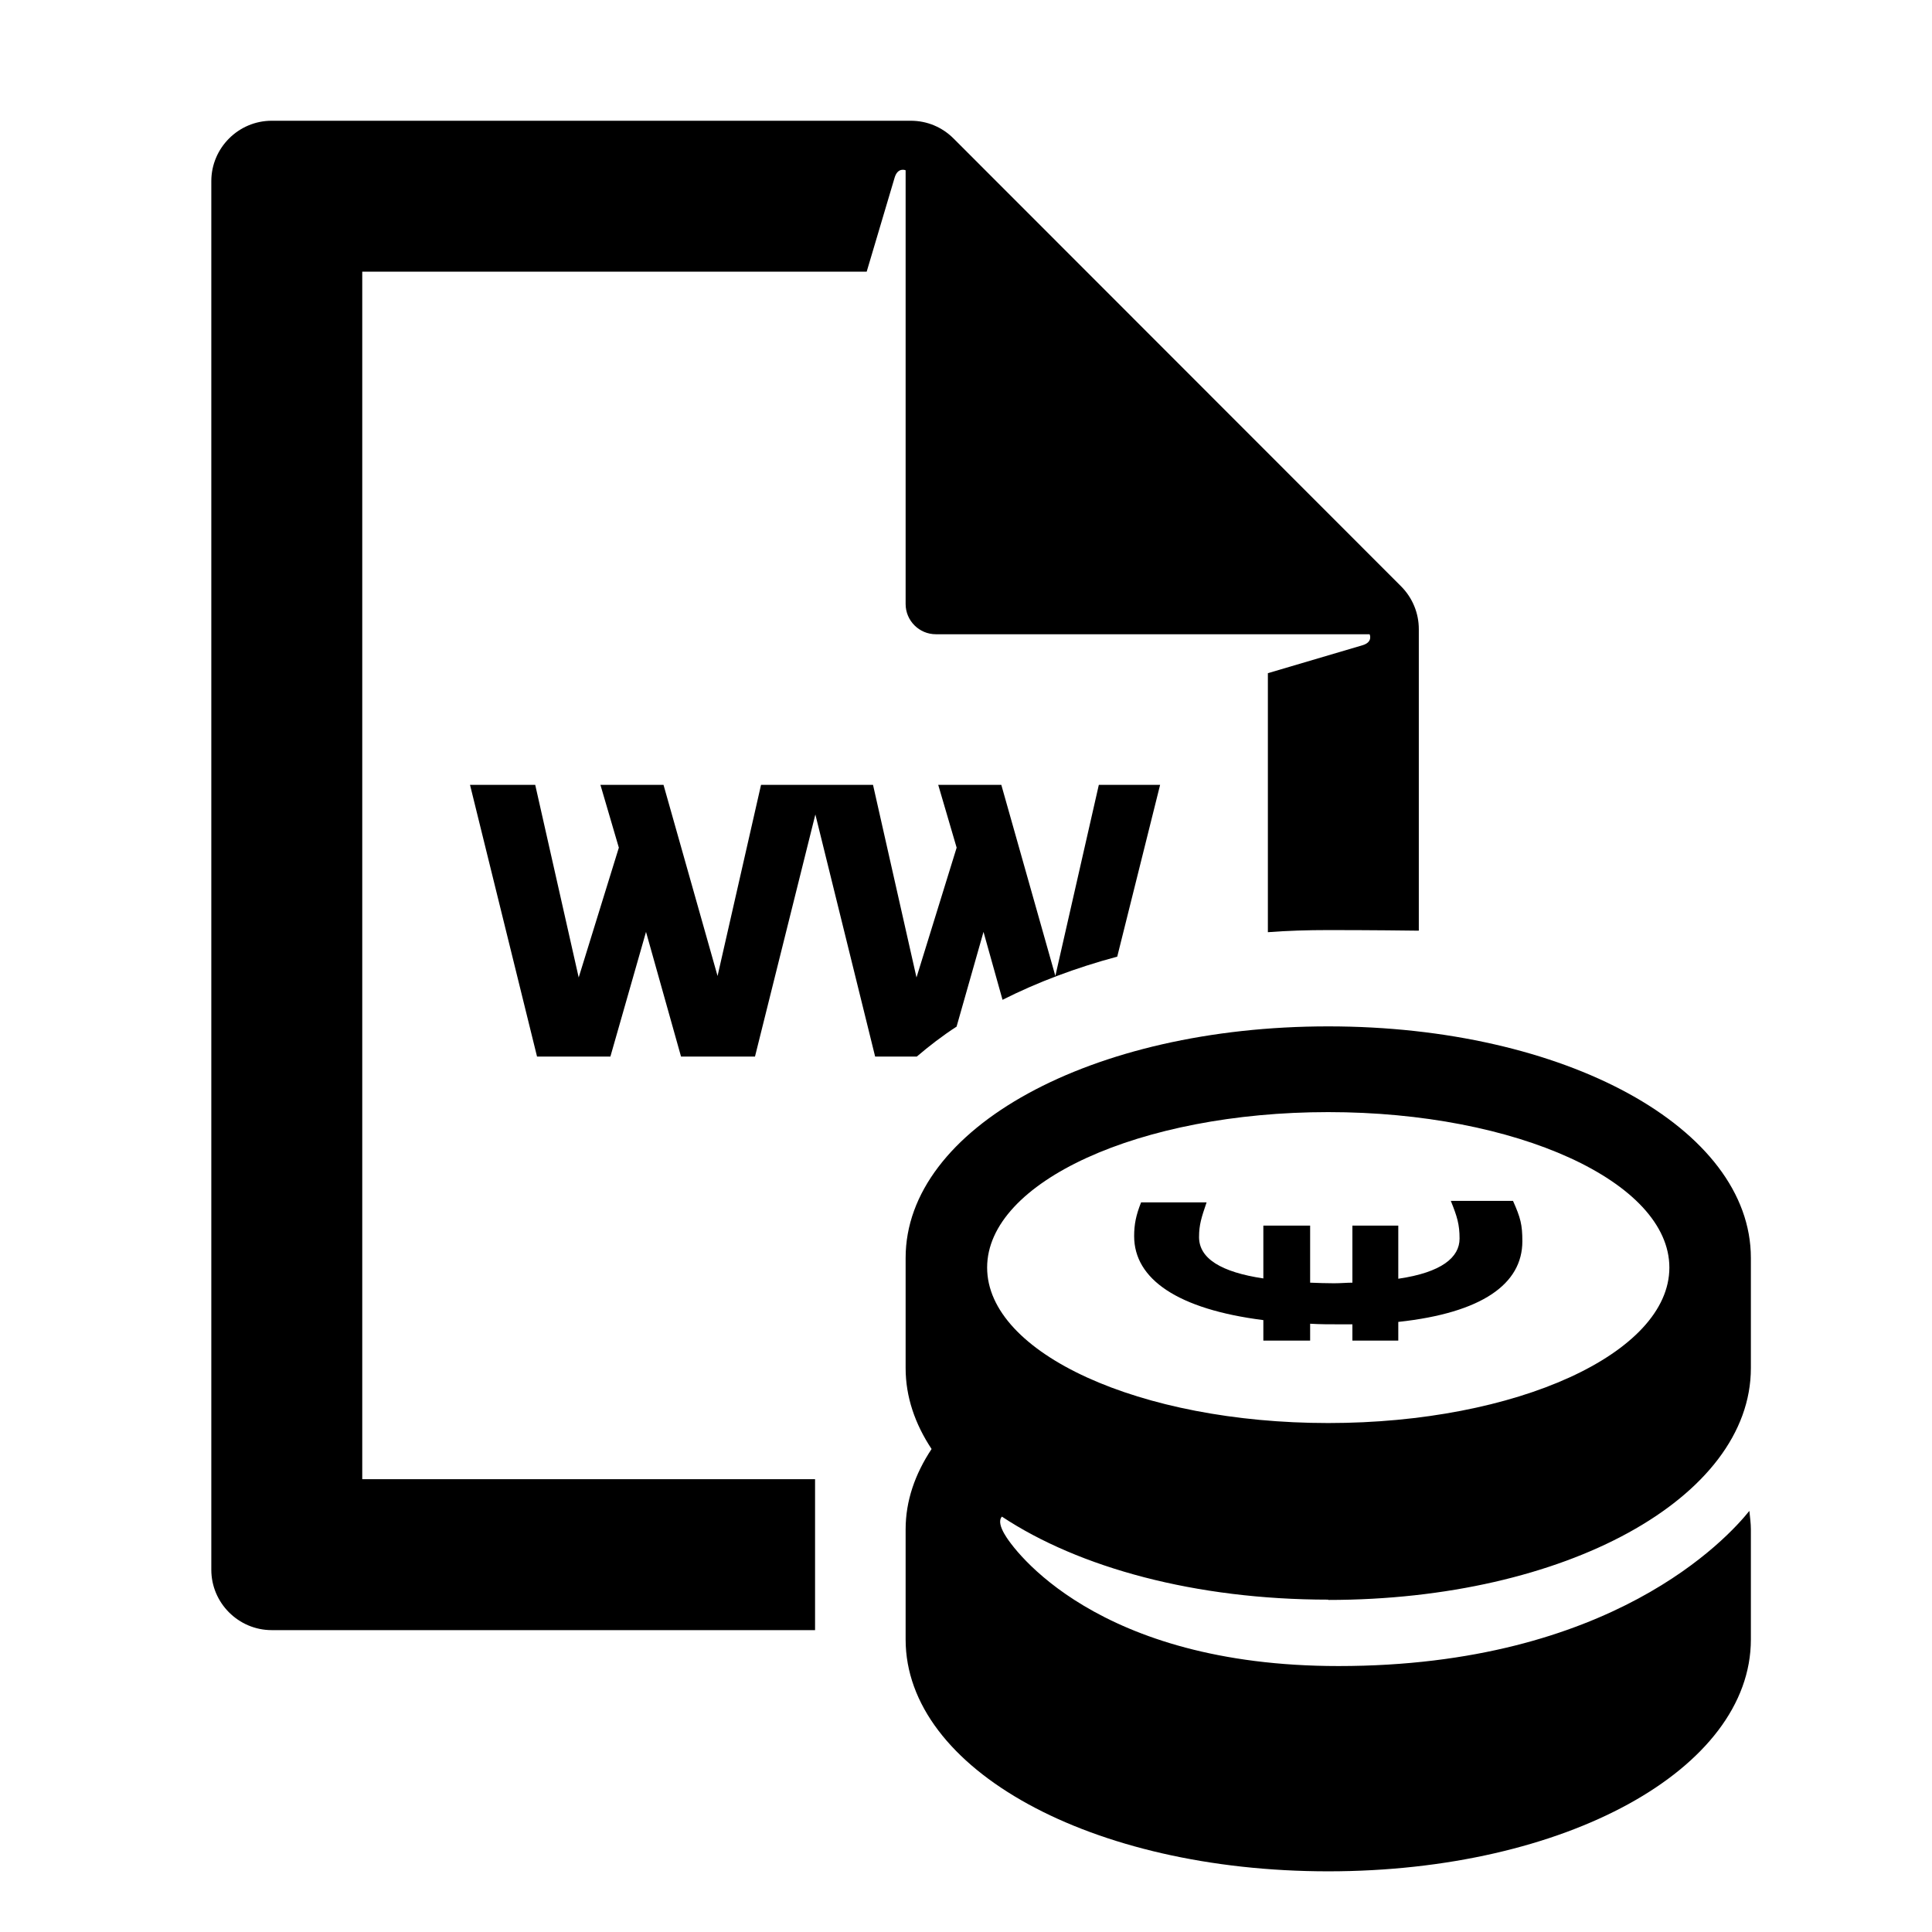 <?xml version="1.0" encoding="UTF-8"?><svg id="Laag_1" xmlns="http://www.w3.org/2000/svg" xmlns:xlink="http://www.w3.org/1999/xlink" viewBox="0 0 64 64"><defs><style>.cls-1{fill:none;}.cls-2{clip-path:url(#clippath);}.cls-3{clip-path:url(#clippath-1);}</style><clipPath id="clippath"><rect class="cls-1" width="64" height="64"/></clipPath><clipPath id="clippath-1"><rect class="cls-1" width="64" height="64"/></clipPath></defs><g class="cls-2"><g class="cls-3"><path d="M12,9H28.71l.93-3.13c.11-.34,.36-.23,.36-.23v14.37c0,.55,.45,1,1,1h14.37s.12,.25-.22,.36l-3.15,.93v8.58c.65-.05,1.32-.07,2-.07,.28,0,1.47,0,3,.02v-9.99c0-.53-.21-1.04-.59-1.42L31.59,4.59c-.38-.38-.88-.59-1.42-.59H9c-1.1,0-2,.9-2,2V52c0,1.1,.9,2,2,2H27v-5H12V9Z"/><path d="M31.69,34l.89-3.13,.63,2.25c1.15-.58,2.42-1.06,3.8-1.43l1.42-5.69h-2.03l-1.44,6.33-1.79-6.33h-2.09l.61,2.08-1.33,4.3-1.44-6.38h-3.71l-1.44,6.33-1.79-6.33h-2.09l.61,2.08-1.33,4.3-1.44-6.38h-2.16l2.22,9h2.43l1.18-4.13,1.16,4.13h2.45l2-8.02,1.98,8.02h1.38c.41-.35,.85-.69,1.33-1"/><path d="M44,53c7.85,0,14-3.38,14-7.68v-3.65c0-4.3-6.15-7.67-14-7.67s-14,3.37-14,7.67v3.65c0,.95,.31,1.85,.86,2.68-.55,.83-.86,1.72-.86,2.66v3.65c0,4.3,6.15,7.68,14,7.68s14-3.38,14-7.68v-3.65c0-.2-.03-.41-.05-.61-.72,.9-4.57,5.14-13.61,5.14-8.02,0-10.78-3.86-11.07-4.38-.12-.21-.2-.44-.08-.57,2.55,1.69,6.41,2.75,10.81,2.75m-11.3-11c0-2.84,5.06-5.15,11.3-5.15s11.3,2.31,11.3,5.15-5.06,5.15-11.3,5.15-11.3-2.31-11.3-5.15"/><path d="M41.85,43.73v.68h1.55v-.56c.31,.02,.67,.02,1.02,.02h.38v.54h1.52v-.62c2.78-.3,4.11-1.26,4.11-2.67,0-.55-.06-.78-.31-1.34h-2.06c.21,.52,.29,.78,.29,1.25,0,.62-.59,1.12-2.03,1.33v-1.76h-1.52v1.89c-.19,0-.38,.02-.61,.02-.27,0-.52-.01-.79-.02v-1.89h-1.55v1.75c-1.4-.21-2.13-.66-2.13-1.37,0-.41,.08-.65,.25-1.15h-2.17c-.17,.43-.23,.73-.23,1.12,0,1.42,1.44,2.42,4.28,2.78"/></g></g></svg>
